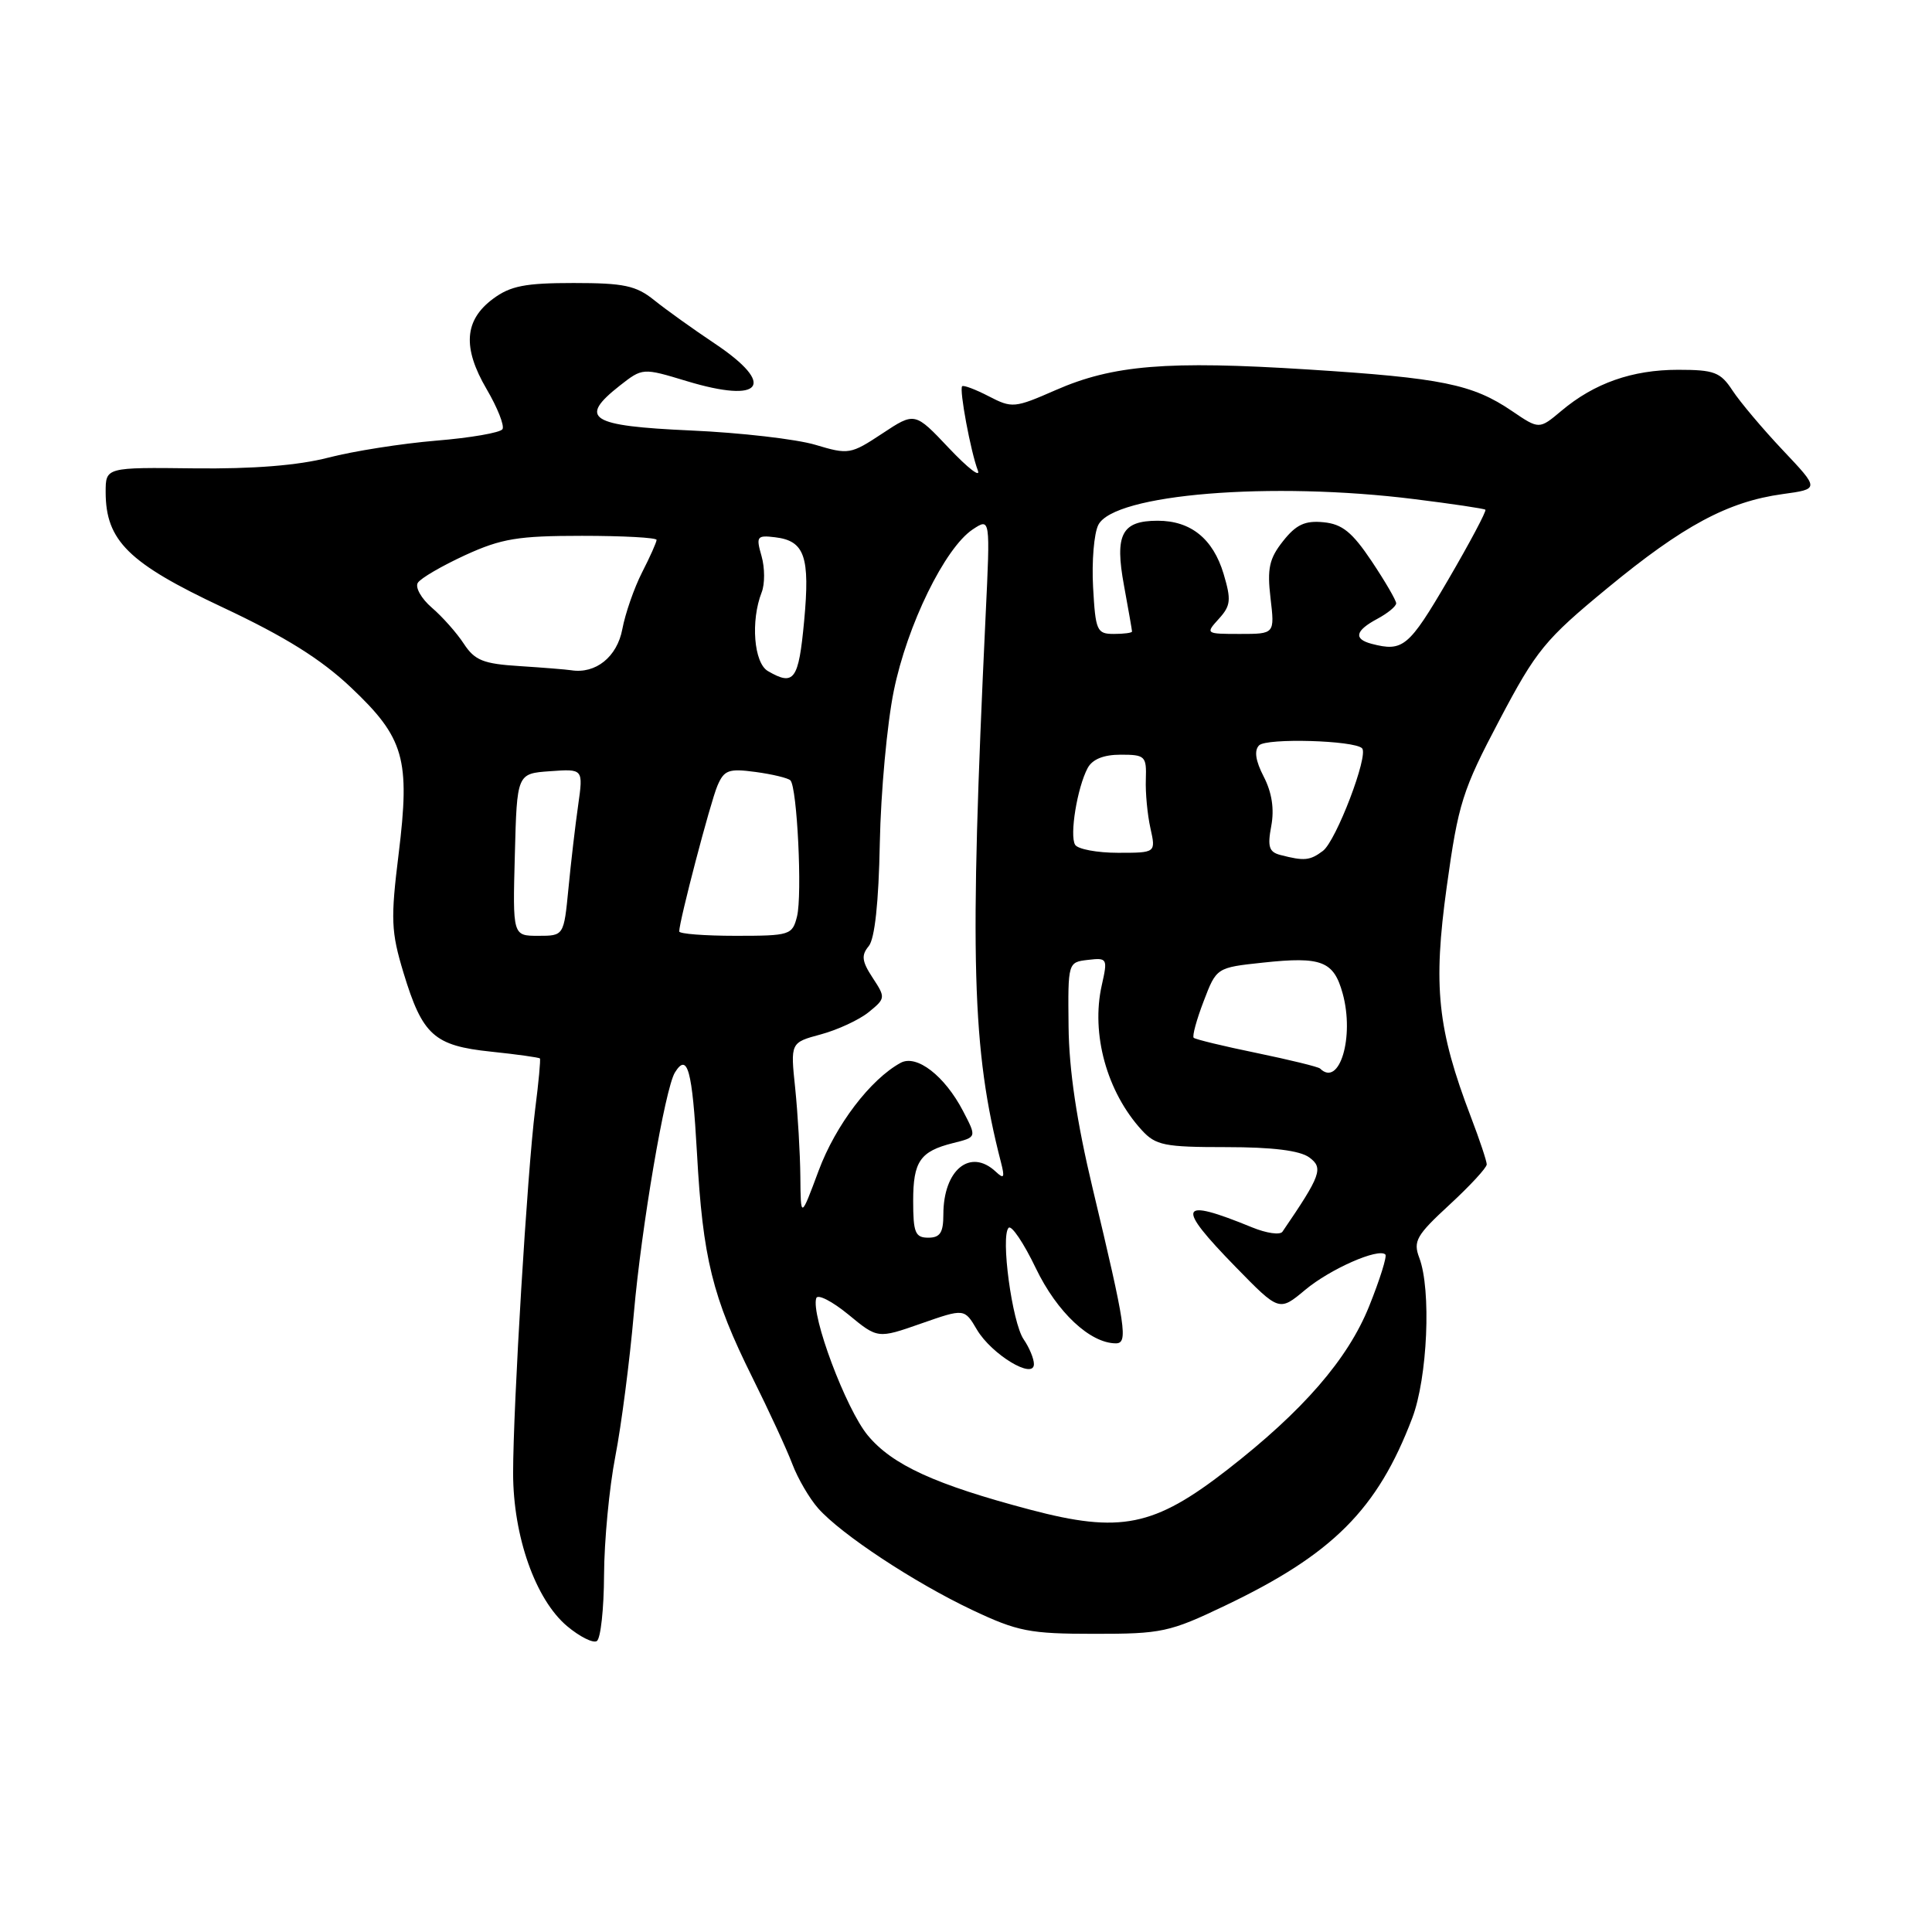 <?xml version="1.0" encoding="UTF-8" standalone="no"?>
<!DOCTYPE svg PUBLIC "-//W3C//DTD SVG 1.1//EN" "http://www.w3.org/Graphics/SVG/1.1/DTD/svg11.dtd" >
<svg xmlns="http://www.w3.org/2000/svg" xmlns:xlink="http://www.w3.org/1999/xlink" version="1.1" viewBox="0 0 256 256">
 <g >
 <path fill="currentColor"
d=" M 80.04 208.69 C 80.06 204.19 80.73 197.12 81.53 193.00 C 82.33 188.88 83.44 180.32 83.99 174.00 C 84.99 162.59 88.12 144.24 89.43 142.11 C 91.10 139.42 91.73 141.75 92.35 152.75 C 93.12 166.72 94.39 171.85 99.68 182.50 C 101.87 186.90 104.26 192.07 104.99 194.00 C 105.72 195.93 107.26 198.56 108.41 199.86 C 111.46 203.31 121.15 209.70 128.82 213.33 C 134.85 216.18 136.43 216.49 145.00 216.49 C 153.91 216.50 154.98 216.27 162.30 212.77 C 176.60 205.95 182.53 200.00 187.13 187.90 C 189.16 182.56 189.67 170.89 188.06 166.66 C 187.23 164.46 187.68 163.68 192.06 159.64 C 194.78 157.13 197.00 154.73 197.00 154.29 C 197.00 153.86 196.06 151.03 194.90 148.00 C 190.46 136.36 189.87 130.70 191.70 117.50 C 193.23 106.44 193.78 104.71 198.68 95.42 C 203.57 86.14 204.72 84.74 213.00 77.92 C 223.04 69.64 228.96 66.47 236.20 65.47 C 241.10 64.80 241.10 64.80 236.23 59.65 C 233.56 56.82 230.56 53.26 229.57 51.75 C 227.97 49.31 227.16 49.00 222.35 49.00 C 216.28 49.00 211.25 50.77 206.89 54.44 C 203.95 56.91 203.95 56.91 200.34 54.46 C 195.12 50.91 191.04 50.08 173.34 48.96 C 154.64 47.77 147.47 48.36 139.86 51.70 C 134.45 54.07 134.10 54.11 131.02 52.51 C 129.26 51.60 127.67 51.00 127.49 51.18 C 127.08 51.59 128.63 59.90 129.57 62.34 C 129.96 63.36 128.25 62.03 125.75 59.39 C 121.22 54.59 121.22 54.59 116.90 57.45 C 112.72 60.21 112.44 60.26 108.04 58.94 C 105.54 58.19 98.10 57.33 91.51 57.04 C 78.15 56.44 76.59 55.46 82.11 51.11 C 85.15 48.73 85.15 48.73 91.00 50.50 C 101.01 53.53 102.92 51.02 94.75 45.55 C 91.86 43.62 88.23 41.02 86.68 39.77 C 84.28 37.84 82.67 37.50 76.00 37.50 C 69.59 37.50 67.63 37.88 65.32 39.60 C 61.52 42.43 61.26 46.06 64.48 51.56 C 65.92 54.02 66.87 56.41 66.58 56.87 C 66.30 57.33 62.34 58.02 57.78 58.39 C 53.23 58.77 46.80 59.78 43.50 60.64 C 39.51 61.67 33.56 62.15 25.75 62.06 C 14.00 61.92 14.00 61.92 14.00 65.21 C 14.01 71.65 17.03 74.62 29.51 80.48 C 37.79 84.37 42.52 87.33 46.49 91.08 C 53.58 97.78 54.37 100.55 52.82 113.16 C 51.75 121.81 51.82 123.45 53.46 128.88 C 55.98 137.18 57.50 138.56 65.07 139.35 C 68.52 139.71 71.43 140.12 71.54 140.25 C 71.65 140.39 71.37 143.43 70.91 147.00 C 69.87 155.25 67.99 186.38 67.99 195.21 C 68.00 203.58 70.95 211.94 75.14 215.47 C 76.81 216.87 78.58 217.76 79.08 217.45 C 79.59 217.14 80.02 213.20 80.04 208.69 Z  M 136.50 200.04 C 123.91 196.71 118.24 194.12 114.98 190.19 C 112.09 186.70 107.42 174.24 108.16 172.01 C 108.35 171.44 110.26 172.42 112.41 174.18 C 116.30 177.39 116.30 177.39 122.04 175.38 C 127.79 173.37 127.79 173.37 129.45 176.19 C 131.40 179.48 137.00 182.87 137.00 180.75 C 137.00 180.03 136.39 178.56 135.64 177.47 C 134.11 175.25 132.56 163.77 133.65 162.69 C 134.03 162.30 135.66 164.72 137.26 168.06 C 140.06 173.88 144.44 177.99 147.86 178.00 C 149.50 178.00 149.18 175.87 144.79 157.50 C 142.67 148.63 141.65 141.80 141.59 136.00 C 141.50 127.52 141.51 127.50 144.16 127.19 C 146.73 126.89 146.79 127.00 145.99 130.55 C 144.54 136.99 146.66 144.69 151.29 149.75 C 153.14 151.77 154.29 152.00 162.48 152.00 C 168.61 152.00 172.23 152.45 173.48 153.36 C 175.39 154.76 175.05 155.71 169.93 163.21 C 169.61 163.67 167.81 163.41 165.93 162.64 C 156.13 158.63 155.71 159.66 163.75 167.90 C 169.50 173.79 169.50 173.79 172.95 170.91 C 176.25 168.15 182.66 165.33 183.57 166.23 C 183.80 166.47 182.84 169.55 181.42 173.08 C 178.60 180.10 172.65 186.96 162.61 194.76 C 152.91 202.30 148.45 203.20 136.50 200.04 Z  M 121.00 159.12 C 121.00 153.90 121.92 152.56 126.26 151.47 C 129.45 150.67 129.43 150.72 127.60 147.20 C 125.17 142.55 121.46 139.68 119.34 140.83 C 115.33 143.02 110.72 149.08 108.47 155.13 C 106.10 161.50 106.10 161.50 106.05 155.90 C 106.02 152.81 105.71 147.56 105.37 144.22 C 104.73 138.15 104.73 138.15 108.77 137.06 C 110.99 136.46 113.84 135.14 115.10 134.12 C 117.34 132.30 117.36 132.19 115.63 129.56 C 114.20 127.38 114.10 126.58 115.11 125.37 C 115.91 124.40 116.43 119.61 116.58 111.69 C 116.71 104.98 117.54 95.92 118.43 91.55 C 120.20 82.83 125.20 72.61 128.89 70.15 C 131.22 68.61 131.22 68.61 130.60 81.56 C 128.44 127.18 128.77 139.03 132.63 154.00 C 133.16 156.06 133.04 156.28 131.94 155.25 C 128.56 152.09 125.00 155.01 125.00 160.93 C 125.00 163.33 124.57 164.00 123.00 164.00 C 121.27 164.00 121.00 163.33 121.00 159.12 Z  M 174.92 141.59 C 174.69 141.36 170.91 140.44 166.53 139.53 C 162.14 138.63 158.38 137.72 158.17 137.51 C 157.96 137.29 158.55 135.12 159.49 132.67 C 161.19 128.21 161.19 128.21 167.37 127.55 C 175.12 126.72 176.72 127.34 177.91 131.64 C 179.50 137.40 177.48 144.12 174.92 141.59 Z  M 68.22 113.25 C 68.50 102.50 68.50 102.50 72.89 102.19 C 77.29 101.87 77.29 101.87 76.61 106.69 C 76.23 109.33 75.65 114.31 75.32 117.75 C 74.71 124.00 74.71 124.00 71.32 124.00 C 67.93 124.00 67.93 124.00 68.22 113.25 Z  M 90.00 123.42 C 90.00 122.06 94.13 106.30 95.06 104.12 C 95.95 102.03 96.55 101.81 100.12 102.29 C 102.34 102.59 104.42 103.09 104.73 103.40 C 105.63 104.29 106.32 118.58 105.61 121.43 C 104.99 123.90 104.68 124.00 97.48 124.00 C 93.37 124.00 90.00 123.74 90.00 123.42 Z  M 169.66 113.29 C 168.15 112.90 167.93 112.20 168.45 109.44 C 168.87 107.19 168.53 105.00 167.45 102.91 C 166.36 100.80 166.16 99.44 166.84 98.76 C 167.83 97.77 179.44 98.10 180.48 99.15 C 181.39 100.05 177.04 111.44 175.29 112.75 C 173.57 114.04 172.82 114.11 169.66 113.29 Z  M 142.46 111.94 C 141.70 110.70 142.74 104.36 144.12 101.77 C 144.75 100.60 146.24 100.00 148.50 100.00 C 151.74 100.00 151.93 100.19 151.83 103.25 C 151.76 105.04 152.04 107.96 152.44 109.75 C 153.16 113.00 153.16 113.00 148.14 113.00 C 145.38 113.00 142.82 112.52 142.46 111.94 Z  M 101.75 88.92 C 99.89 87.84 99.45 82.27 100.92 78.50 C 101.36 77.40 101.35 75.23 100.91 73.69 C 100.16 71.08 100.29 70.90 102.70 71.19 C 106.63 71.66 107.35 73.74 106.55 82.32 C 105.82 90.13 105.22 90.94 101.75 88.92 Z  M 68.83 88.26 C 64.04 87.96 62.91 87.51 61.46 85.30 C 60.52 83.86 58.61 81.71 57.21 80.51 C 55.82 79.31 54.99 77.83 55.36 77.23 C 55.73 76.62 58.56 74.98 61.64 73.56 C 66.45 71.36 68.64 71.00 77.12 71.00 C 82.55 71.00 87.00 71.24 87.00 71.54 C 87.00 71.84 86.14 73.77 85.08 75.84 C 84.03 77.90 82.85 81.29 82.46 83.37 C 81.77 87.04 78.93 89.33 75.68 88.81 C 75.03 88.71 71.95 88.46 68.83 88.26 Z  M 181.75 85.31 C 179.32 84.67 179.57 83.57 182.50 82.00 C 183.88 81.26 185.00 80.34 185.00 79.94 C 185.00 79.55 183.54 77.04 181.75 74.36 C 179.17 70.51 177.85 69.44 175.37 69.20 C 172.92 68.96 171.74 69.51 170.01 71.70 C 168.18 74.01 167.89 75.33 168.35 79.25 C 168.91 84.00 168.91 84.00 164.30 84.00 C 159.75 84.00 159.71 83.97 161.50 82.00 C 163.09 80.25 163.16 79.49 162.13 76.03 C 160.73 71.38 157.78 69.00 153.40 69.00 C 148.62 69.00 147.68 70.81 148.94 77.61 C 149.52 80.78 150.00 83.51 150.00 83.68 C 150.00 83.86 148.91 84.00 147.59 84.00 C 145.34 84.00 145.16 83.59 144.84 77.81 C 144.65 74.40 144.96 70.69 145.53 69.56 C 147.58 65.46 168.44 63.76 187.43 66.14 C 192.42 66.76 196.65 67.39 196.82 67.54 C 197.00 67.69 194.76 71.91 191.84 76.91 C 186.67 85.75 185.90 86.39 181.75 85.31 Z "/>
</g>
</svg>